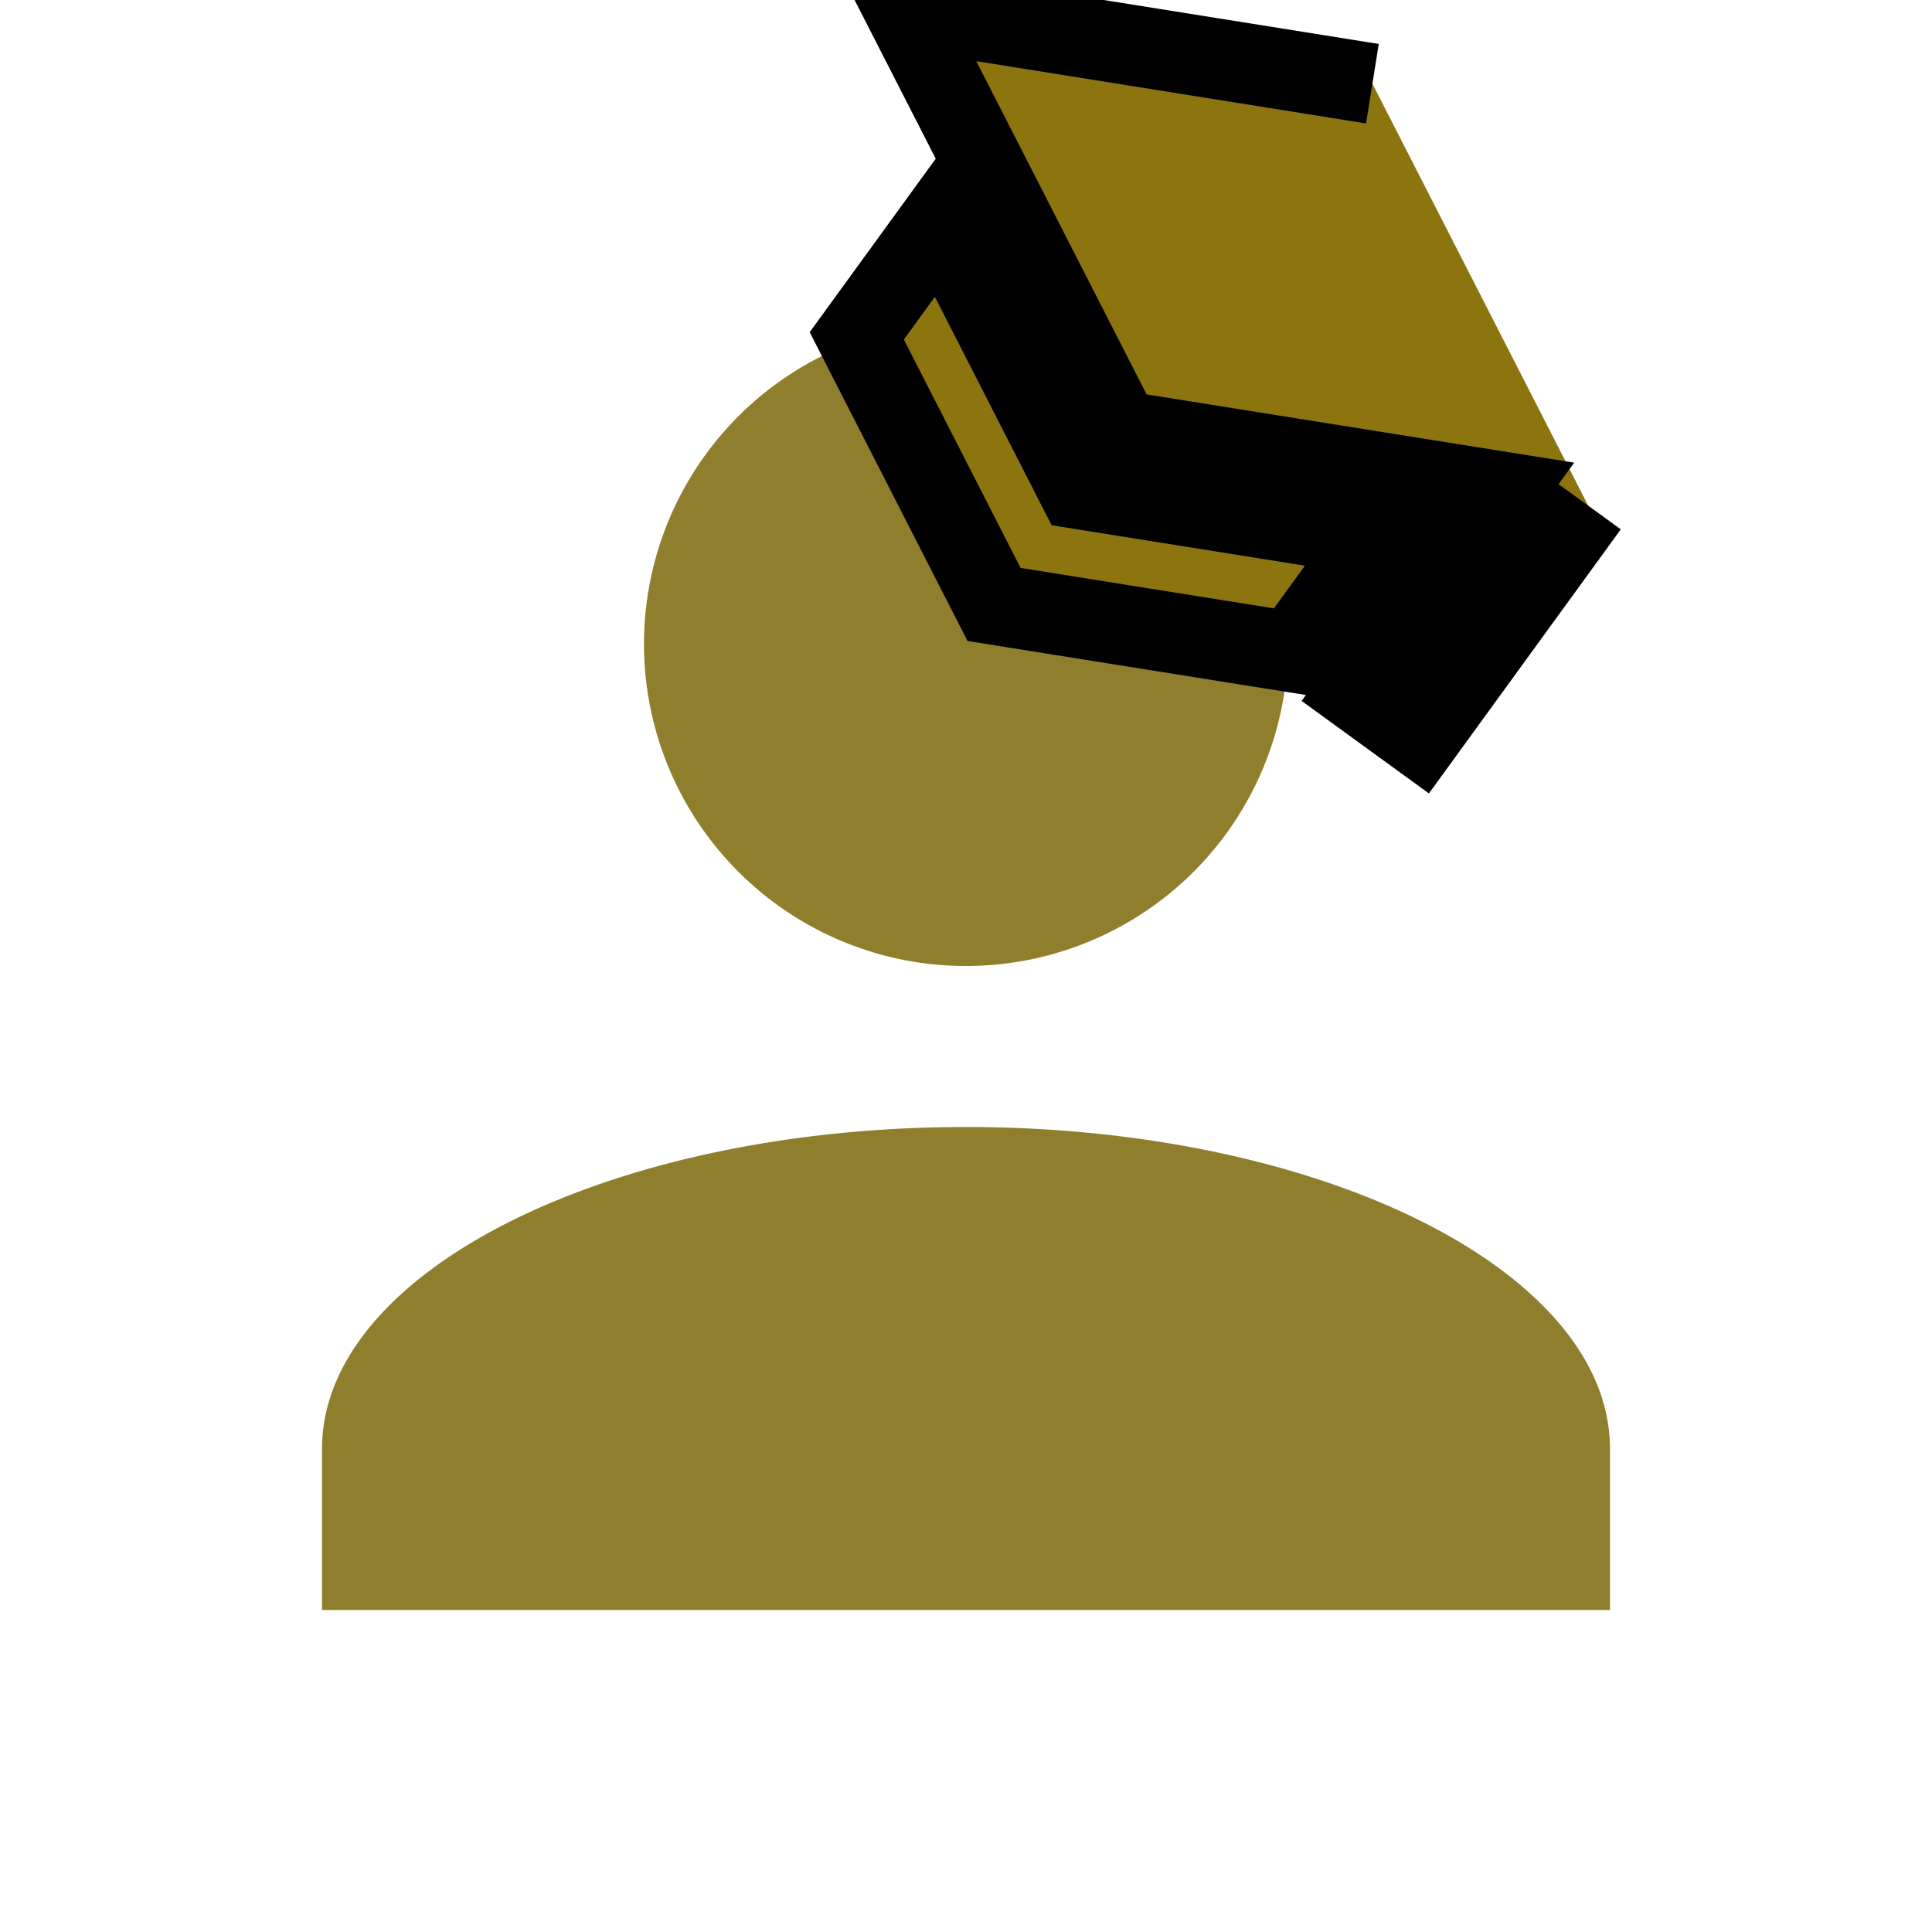 <svg width="24" height="24" xmlns="http://www.w3.org/2000/svg">
 <g>
  <title>Layer 1</title>
  <path fill="#8f7e2c" id="svg_1" d="m12,4a4,4 0 0 1 4,4a4,4 0 0 1 -4,4a4,4 0 0 1 -4,-4a4,4 0 0 1 4,-4m0,10c4.42,0 8,1.79 8,4l0,2l-16,0l0,-2c0,-2.21 3.58,-4 8,-4z"/>
  <g transform="rotate(36 14.698 4.275)" stroke="null">
   <path stroke="null" fill="#8c750f" d="m14.698,0.276l-5.25,2.666l5.25,2.666l4.295,-2.182l0,3.07l0.955,0l0,-3.555m-8.591,1.857l0,1.777l3.341,1.697l3.341,-1.697l0,-1.777l-3.341,1.697l-3.341,-1.697z"/>
  </g>
 </g>

</svg>